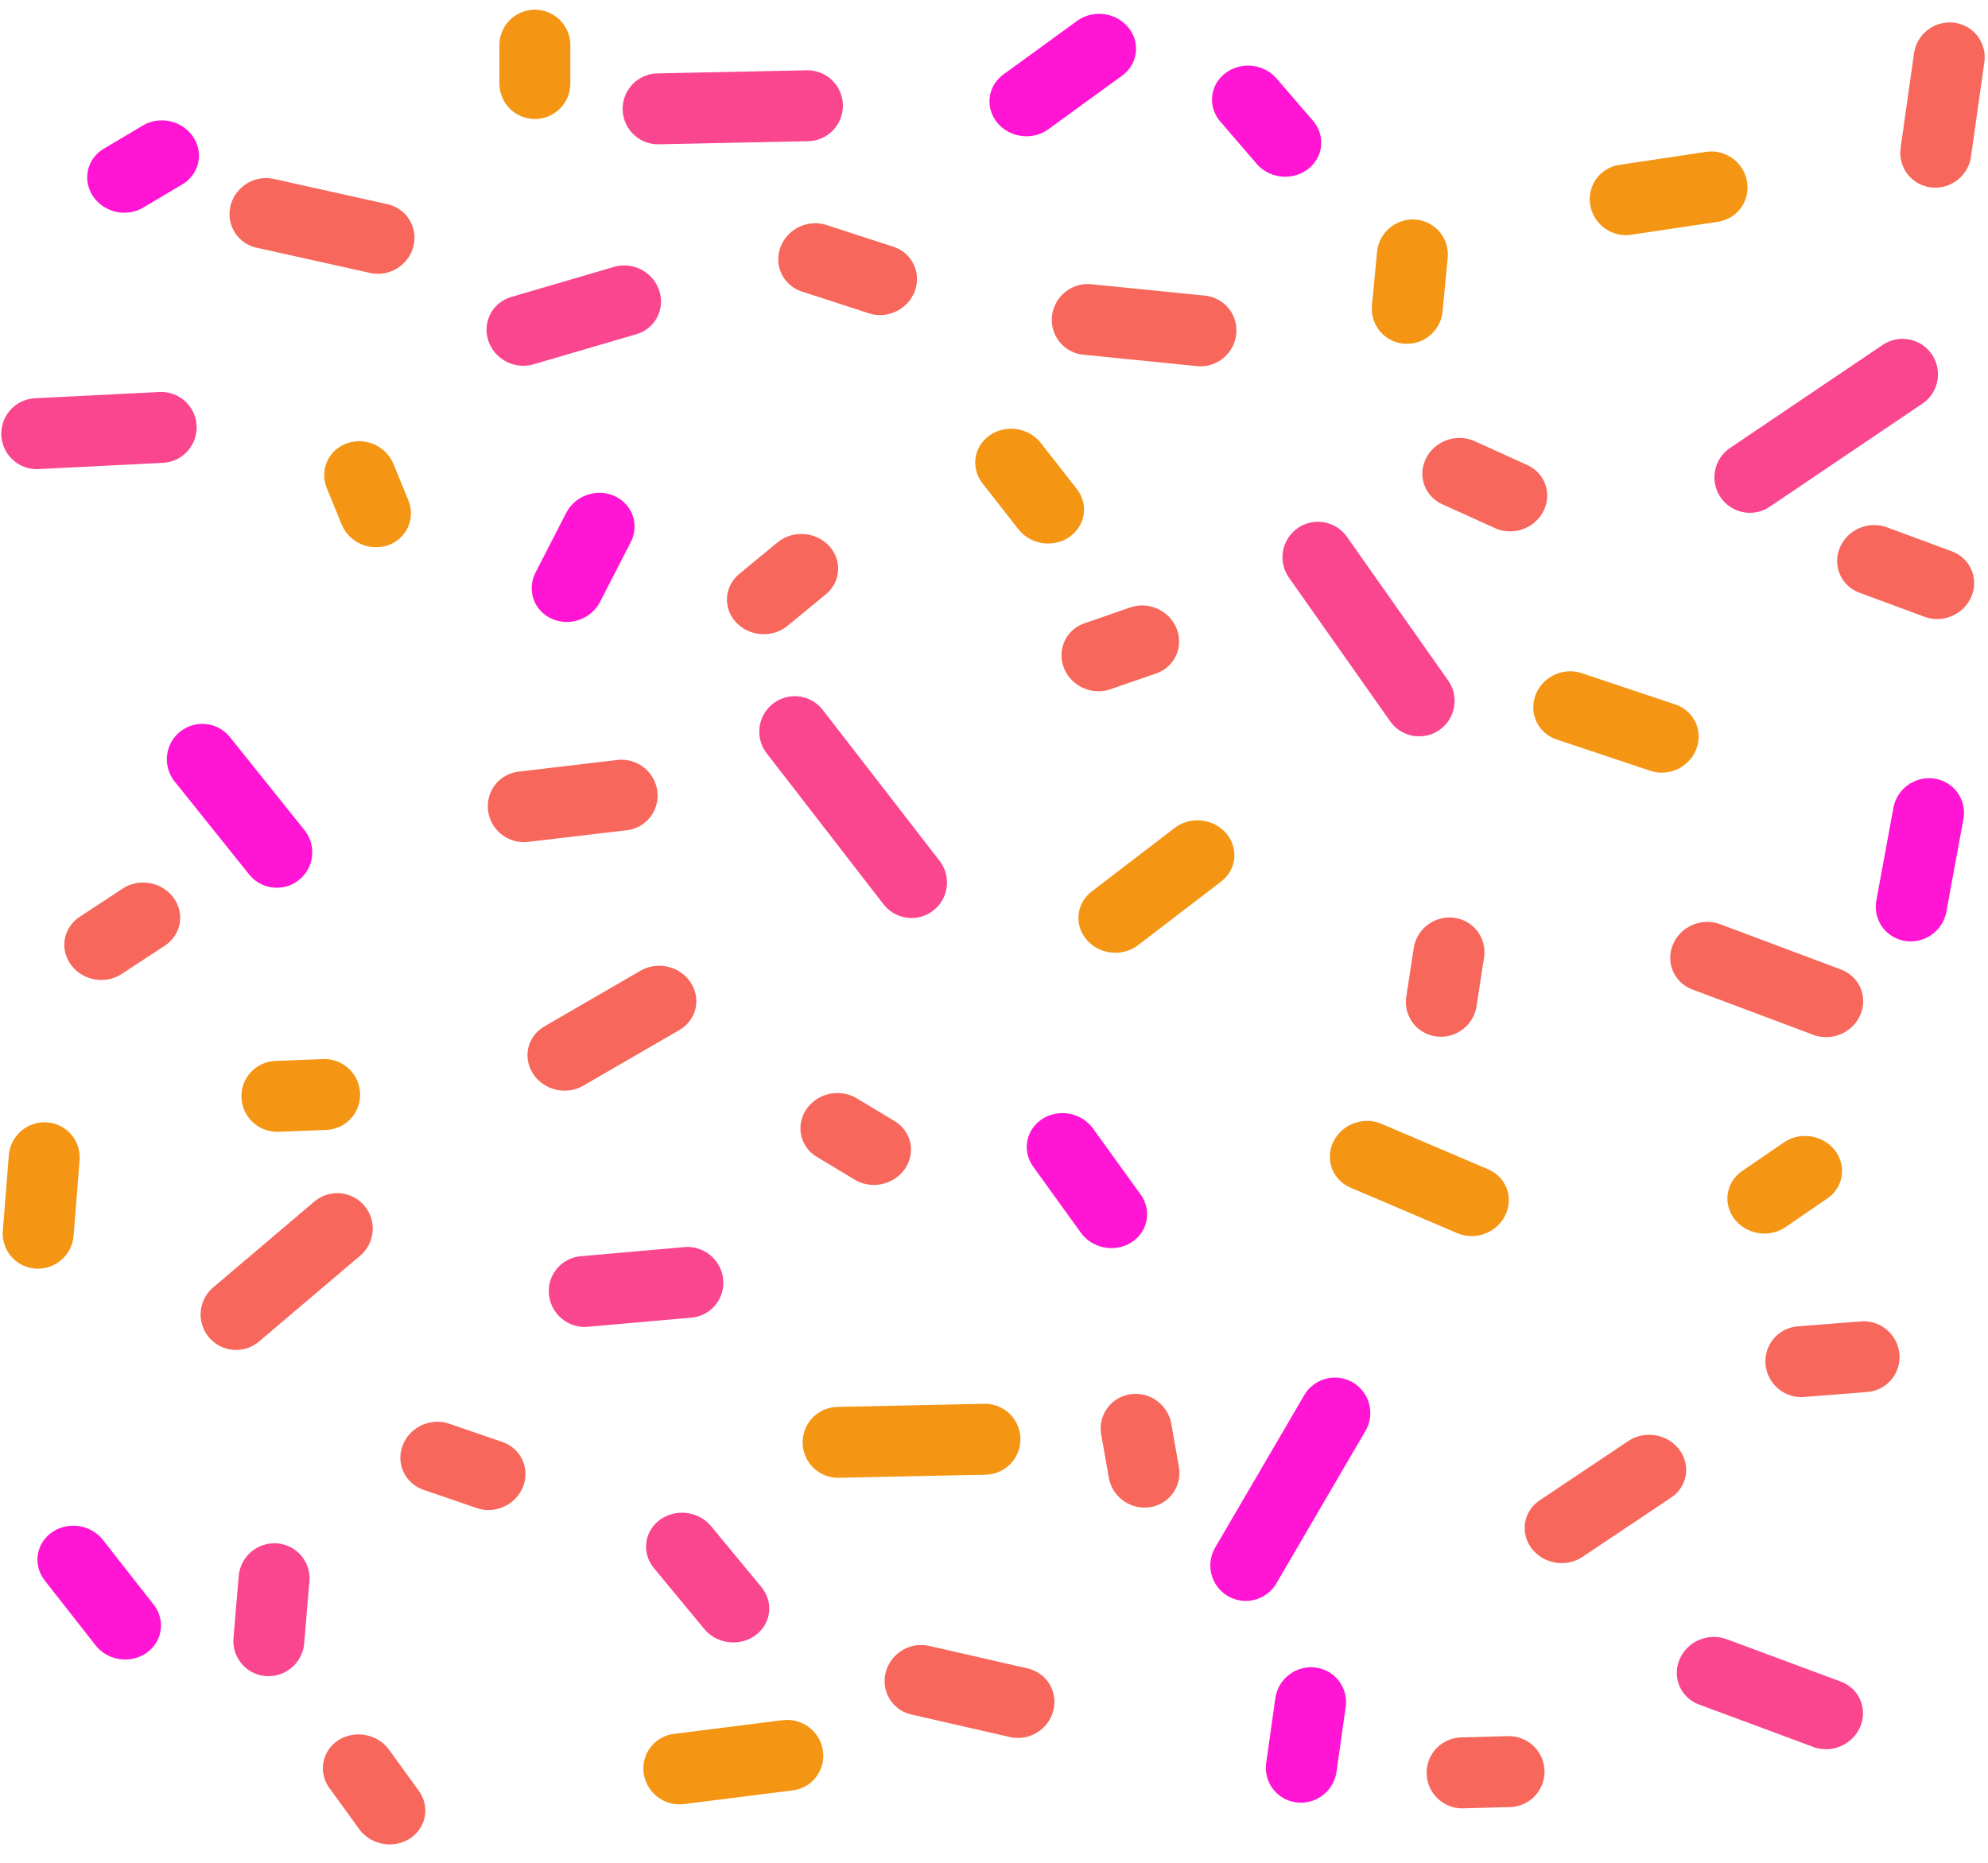 <svg fill="none" height="179" viewBox="0 0 191 179" width="191" xmlns="http://www.w3.org/2000/svg"><g stroke-linecap="round" stroke-width="6.813"><path d="m3.407-3.407h11.721" stroke="#fa458f" transform="matrix(.937 .348 -.387 .922 160.044 162.592)"/><path d="m3.407-3.407h12.423" stroke="#f7675b" transform="matrix(.936 .351 -.39 .921 159.407 93.877)"/><path d="m126.623 53.541 9.724 13.803" stroke="#fa458f"/><path d="m76.357 70.301 11.22 14.498" stroke="#fa458f"/><path d="m128.249 135.769-8.559 14.647" stroke="#ff15d3"/><path d="m80.523 138.588 14.108-.3" stroke="#f49514"/><path d="m22.681 126.302 9.724-8.252" stroke="#f7675b"/><path d="m19.436 72.958 7.158 8.934" stroke="#ff15d3"/><path d="m3.531 41.669 11.955-.602" stroke="#fa458f"/><path d="m168.122 45.866 14.665-9.902" stroke="#fa458f"/><path d="m63.228 10.459 14.347-.3" stroke="#fa458f"/><path d="m3.407-3.407h10.258" stroke="#f7675b" transform="matrix(.831 -.556 .603 .798 149.204 151.49)"/><path d="m3.407-3.407h11.153" stroke="#f49514" transform="matrix(.92 .392 -.434 .901 126.622 112.782)"/><path d="m3.407-3.407h6.668" stroke="#f7675b" transform="matrix(.938 .347 -.385 .923 175.454 55.769)"/><path d="m3.407-3.407h5.601" stroke="#f49514" transform="matrix(.616 .787 -.822 .57 92.296 43.766)"/><path d="m3.407-3.407h6.765" stroke="#f7675b" transform="matrix(.951 .309 -.345 .939 73.805 26.962)"/><path d="m3.407-3.407h6.441" stroke="#ff15d3" transform="matrix(-.457 .889 -.91 -.414 55.952 46.254)"/><path d="m3.407-3.407h10.69" stroke="#f7675b" transform="matrix(.865 -.501 .547 .837 53.082 106.03)"/><path d="m3.407-3.407h7.276" stroke="#f49514" transform="matrix(-.079 .997 -.998 -.07 1.116 107.605)"/><path d="m3.407-3.407h7.584" stroke="#fa458f" transform="matrix(.637 .771 -.807 .59 60.654 148.04)"/><path d="m3.407-3.407h4.863" stroke="#f7675b" transform="matrix(.587 .81 -.841 .54 29.649 169.044)"/><path d="m3.407-3.407h6.278" stroke="#ff15d3" transform="matrix(-.14 .99 -.992 -.125 123.006 159.796)"/><path d="m3.407-3.407h10.54" stroke="#f49514" transform="matrix(.992 -.125 .141 .99 62.328 173.77)"/><path d="m3.407-3.407h5.985" stroke="#fa458f" transform="matrix(-.084 .996 -.997 -.075 23.221 148.039)"/><path d="m3.407-3.407h9.99" stroke="#fa458f" transform="matrix(.996 -.088 .1 .995 53.083 127.784)"/><path d="m3.407-3.407h4.2" stroke="#f7675b" transform="matrix(.174 .985 -.988 .154 105.208 134.493)"/><path d="m3.407-3.407h4.723" stroke="#f7675b" transform="matrix(-.152 .988 -.991 -.135 136.346 87.725)"/><path d="m3.407-3.407h10.049" stroke="#f49514" transform="matrix(-.794 .608 -.654 -.757 115.569 77.476)"/><path d="m3.407-3.407h4.657" stroke="#f7675b" transform="matrix(.945 -.327 .364 .931 103.455 67.344)"/><path d="m3.407-3.407h5.552" stroke="#f7675b" transform="matrix(.911 .413 -.455 .89 135.47 47.046)"/><path d="m3.407-3.407h10.293" stroke="#fa458f" transform="matrix(.96 -.281 .313 .95 47.981 35.964)"/><path d="m3.407-3.407h8.754" stroke="#ff15d3" transform="matrix(-.809 .588 -.634 -.773 106.244 0)"/><path d="m3.407-3.407h5.357" stroke="#ff15d3" transform="matrix(.652 .758 -.795 .606 115.017 9.094)"/><path d="m3.407-3.407h8.419" stroke="#f49514" transform="matrix(.989 -.148 .166 .986 153.349 23.061)"/><path d="m3.407-3.407h11.185" stroke="#f7675b" transform="matrix(.976 .217 -.243 .97 21.325 23.061)"/><path d="m3.407-3.407h3.75" stroke="#f49514" transform="matrix(.379 .925 -.94 .341 30.11 43.765)"/><g stroke="#f7675b"><path d="m3.407-3.407h4.958" transform="matrix(.836 -.549 .594 .805 8.848 95.452)"/><path d="m3.407-3.407h4.509" transform="matrix(1 -.027 .03 1 137.169 173.845)"/><path d="m3.407-3.407h9.701" transform="matrix(.975 .223 -.25 .968 84.246 163.98)"/><path d="m3.407-3.407h5.408" transform="matrix(.946 .325 -.362 .932 37.461 142.038)"/></g><path d="m3.407-3.407h7.908" stroke="#ff15d3" transform="matrix(.617 .787 -.82 .573 2.198 149.183)"/><path d="m3.407-3.407h4.593" stroke="#f49514" transform="matrix(.999 -.039 .045 .999 23.353 108.88)"/><path d="m3.407-3.407h9.557" stroke="#f7675b" transform="matrix(.993 -.117 .132 .991 47.344 81.291)"/><path d="m3.407-3.407h4.751" stroke="#f7675b" transform="matrix(.772 -.636 .681 .732 73.04 62.295)"/><path d="m3.407-3.407h4.253" stroke="#f7675b" transform="matrix(.857 .515 -.561 .827 75.559 109.406)"/><path d="m3.407-3.407h7.815" stroke="#ff15d3" transform="matrix(.585 .811 -.843 .539 97.278 109.344)"/><path d="m3.407-3.407h9.492" stroke="#f49514" transform="matrix(-.948 -.317 .353 -.935 164.188 68.769)"/><path d="m3.407-3.407h5.169" stroke="#f49514" transform="matrix(-.095 .995 -.996 -.085 132.626 20.81)"/><path d="m3.407-3.407h10.972" stroke="#f7675b" transform="matrix(-.995 -.1 .113 -.994 119.156 28.746)"/><path d="m3.407-3.407h9.172" stroke="#f7675b" transform="matrix(-.14 .99 -.992 -.124 184.367 1.756)"/><path d="m3.407-3.407h6.086" stroke="#f7675b" transform="matrix(.997 -.078 .088 .996 169.927 134.493)"/><path d="m3.407-3.407h4.874" stroke="#f49514" transform="matrix(.825 -.565 .611 .791 168.731 119.833)"/><path d="m3.407-3.407h9.049" stroke="#ff15d3" transform="matrix(-.181 .983 -.987 -.161 182.528 74.267)"/><path d="m3.407-3.407h4.368" stroke="#ff15d3" transform="matrix(.86 -.511 .557 .83 10.835 21.686)"/><path d="m51.388 4.338v3.689" stroke="#f49514"/></g></svg>